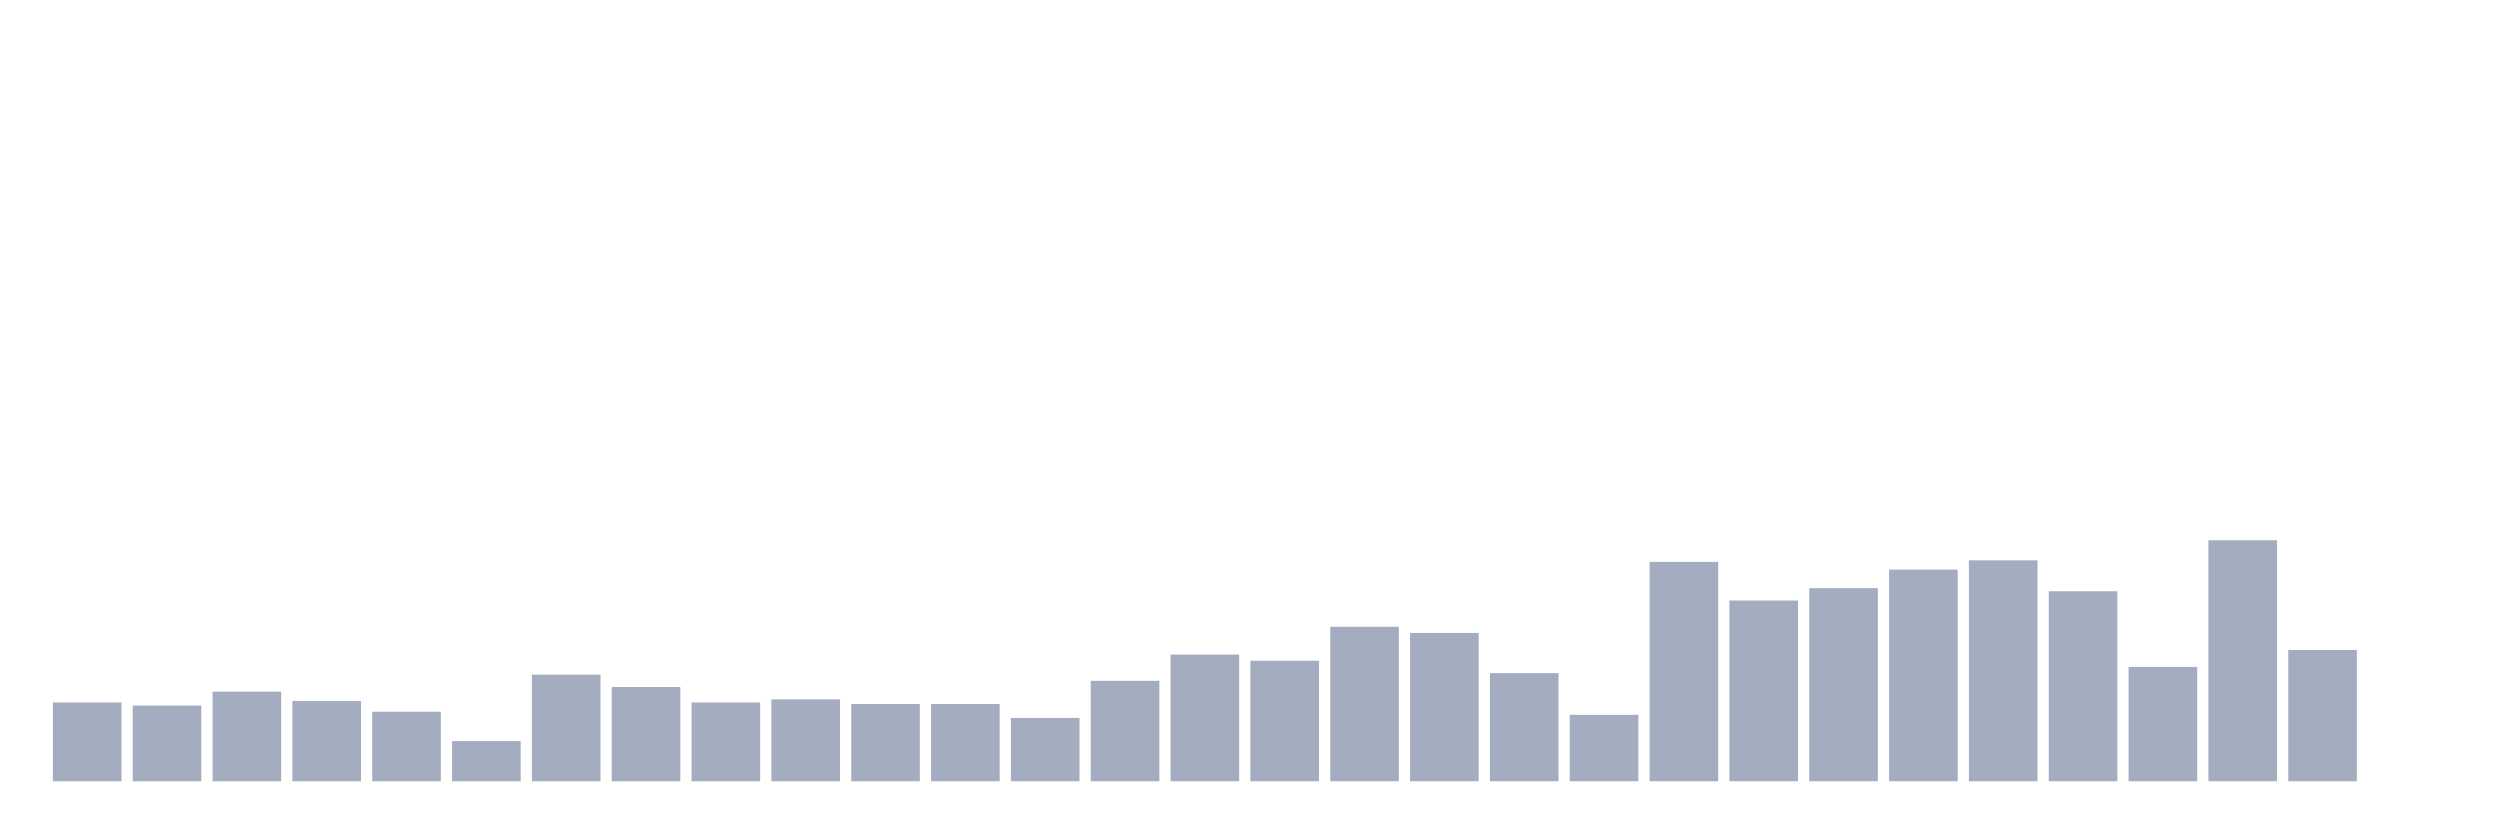 <svg xmlns="http://www.w3.org/2000/svg" viewBox="0 0 480 160"><g transform="translate(10,10)"><rect class="bar" x="0.153" width="13.175" y="124.873" height="15.127" fill="rgb(164,173,192)"></rect><rect class="bar" x="15.482" width="13.175" y="125.466" height="14.534" fill="rgb(164,173,192)"></rect><rect class="bar" x="30.81" width="13.175" y="122.797" height="17.203" fill="rgb(164,173,192)"></rect><rect class="bar" x="46.138" width="13.175" y="124.576" height="15.424" fill="rgb(164,173,192)"></rect><rect class="bar" x="61.466" width="13.175" y="126.653" height="13.347" fill="rgb(164,173,192)"></rect><rect class="bar" x="76.794" width="13.175" y="132.288" height="7.712" fill="rgb(164,173,192)"></rect><rect class="bar" x="92.123" width="13.175" y="119.534" height="20.466" fill="rgb(164,173,192)"></rect><rect class="bar" x="107.451" width="13.175" y="121.907" height="18.093" fill="rgb(164,173,192)"></rect><rect class="bar" x="122.779" width="13.175" y="124.873" height="15.127" fill="rgb(164,173,192)"></rect><rect class="bar" x="138.107" width="13.175" y="124.28" height="15.72" fill="rgb(164,173,192)"></rect><rect class="bar" x="153.436" width="13.175" y="125.169" height="14.831" fill="rgb(164,173,192)"></rect><rect class="bar" x="168.764" width="13.175" y="125.169" height="14.831" fill="rgb(164,173,192)"></rect><rect class="bar" x="184.092" width="13.175" y="127.839" height="12.161" fill="rgb(164,173,192)"></rect><rect class="bar" x="199.42" width="13.175" y="120.72" height="19.28" fill="rgb(164,173,192)"></rect><rect class="bar" x="214.748" width="13.175" y="115.678" height="24.322" fill="rgb(164,173,192)"></rect><rect class="bar" x="230.077" width="13.175" y="116.864" height="23.136" fill="rgb(164,173,192)"></rect><rect class="bar" x="245.405" width="13.175" y="110.339" height="29.661" fill="rgb(164,173,192)"></rect><rect class="bar" x="260.733" width="13.175" y="111.525" height="28.475" fill="rgb(164,173,192)"></rect><rect class="bar" x="276.061" width="13.175" y="119.237" height="20.763" fill="rgb(164,173,192)"></rect><rect class="bar" x="291.39" width="13.175" y="127.246" height="12.754" fill="rgb(164,173,192)"></rect><rect class="bar" x="306.718" width="13.175" y="97.881" height="42.119" fill="rgb(164,173,192)"></rect><rect class="bar" x="322.046" width="13.175" y="105.297" height="34.703" fill="rgb(164,173,192)"></rect><rect class="bar" x="337.374" width="13.175" y="102.924" height="37.076" fill="rgb(164,173,192)"></rect><rect class="bar" x="352.702" width="13.175" y="99.364" height="40.636" fill="rgb(164,173,192)"></rect><rect class="bar" x="368.031" width="13.175" y="97.585" height="42.415" fill="rgb(164,173,192)"></rect><rect class="bar" x="383.359" width="13.175" y="103.517" height="36.483" fill="rgb(164,173,192)"></rect><rect class="bar" x="398.687" width="13.175" y="118.051" height="21.949" fill="rgb(164,173,192)"></rect><rect class="bar" x="414.015" width="13.175" y="93.729" height="46.271" fill="rgb(164,173,192)"></rect><rect class="bar" x="429.344" width="13.175" y="114.788" height="25.212" fill="rgb(164,173,192)"></rect><rect class="bar" x="444.672" width="13.175" y="140" height="0" fill="rgb(164,173,192)"></rect></g></svg>